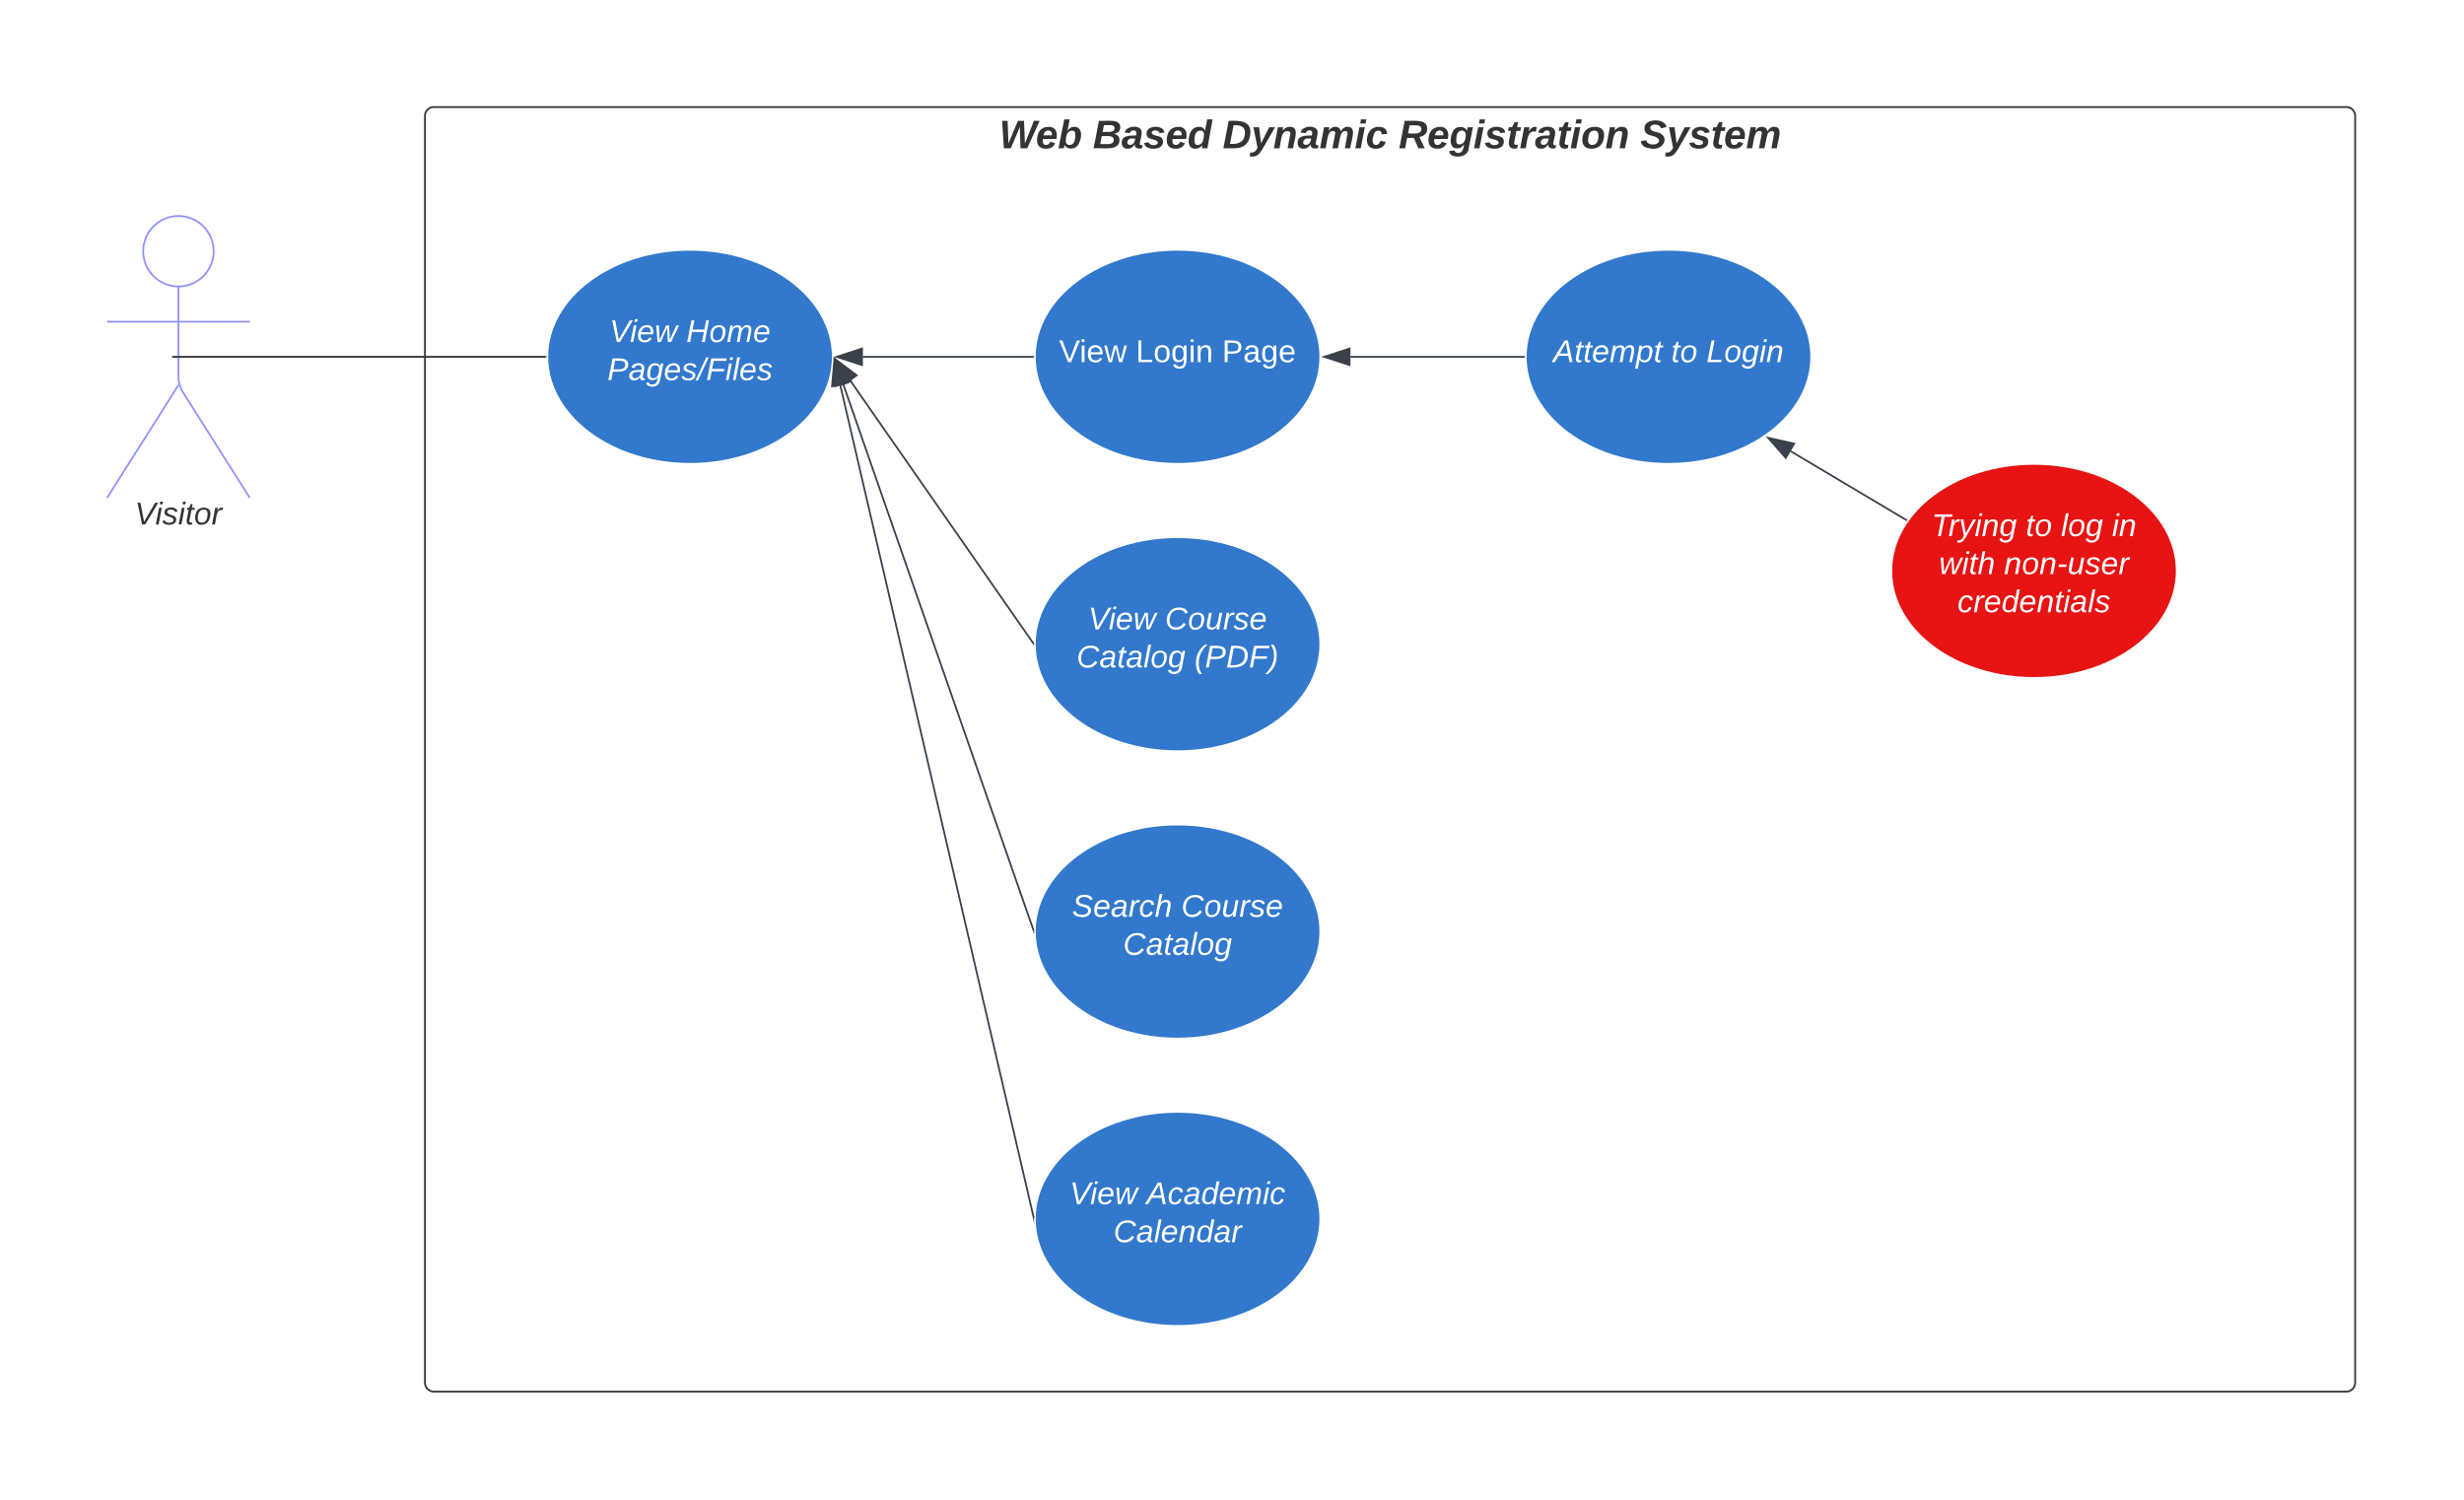 <svg xmlns="http://www.w3.org/2000/svg" xmlns:xlink="http://www.w3.org/1999/xlink" xmlns:lucid="lucid" width="1381" height="841"><g transform="translate(0 0)" lucid:page-tab-id="3QEQiF3pr7vK"><path d="M0 0h1760v1360H0z" fill="#fff"/><path d="M238.18 65a5 5 0 0 1 5-5H1315a5 5 0 0 1 5 5v710a5 5 0 0 1-5 5H243.18a5 5 0 0 1-5-5z" stroke="#333" fill-opacity="0"/><use xlink:href="#a" transform="matrix(1,0,0,1,246.182,68) translate(313.864 15.111)"/><use xlink:href="#b" transform="matrix(1,0,0,1,246.182,68) translate(366.395 15.111)"/><use xlink:href="#c" transform="matrix(1,0,0,1,246.182,68) translate(439.111 15.111)"/><use xlink:href="#d" transform="matrix(1,0,0,1,246.182,68) translate(537.753 15.111)"/><use xlink:href="#e" transform="matrix(1,0,0,1,246.182,68) translate(673.185 15.111)"/><path d="M119.75 140.82c0 10.9-8.84 19.75-19.75 19.75-10.9 0-19.75-8.84-19.75-19.75 0-10.9 8.84-19.75 19.75-19.75 10.9 0 19.75 8.84 19.75 19.75z" stroke="#9391ff" fill="#fff"/><path d="M100 160.57v50.3a17.25 17.25 0 0 0 2.67 9.22L140 279.06m-40-63.2l-40 63.2m0-98.75h80" stroke="#9391ff" fill="none"/><path d="M60 126.07a5 5 0 0 1 5-5h70a5 5 0 0 1 5 5v170a5 5 0 0 1-5 5H65a5 5 0 0 1-5-5z" fill="none"/><use xlink:href="#f" transform="matrix(1,0,0,1,-20,279.068) translate(95.556 14.889)"/><path d="M1015.14 200c0 33.14-35.82 60-80 60s-80-26.86-80-60 35.82-60 80-60 80 26.86 80 60z" stroke="#fff" fill="#3278cc"/><use xlink:href="#g" transform="matrix(1,0,0,1,855.141,140) translate(15.363 62.972)"/><use xlink:href="#h" transform="matrix(1,0,0,1,855.141,140) translate(81.486 62.972)"/><use xlink:href="#i" transform="matrix(1,0,0,1,855.141,140) translate(101.24 62.972)"/><path d="M466.76 200c0 33.14-35.8 60-80 60-44.18 0-80-26.86-80-60s35.82-60 80-60c44.2 0 80 26.86 80 60z" stroke="#fff" fill="#3278cc"/><use xlink:href="#j" transform="matrix(1,0,0,1,306.765,140) translate(34.845 51.722)"/><use xlink:href="#k" transform="matrix(1,0,0,1,306.765,140) translate(77.857 51.722)"/><use xlink:href="#l" transform="matrix(1,0,0,1,306.765,140) translate(33.659 73.056)"/><path d="M740 200c0 33.14-35.82 60-80 60s-80-26.86-80-60 35.82-60 80-60 80 26.86 80 60z" stroke="#fff" fill="#3278cc"/><use xlink:href="#m" transform="matrix(1,0,0,1,580,140) translate(13.585 62.972)"/><use xlink:href="#n" transform="matrix(1,0,0,1,580,140) translate(56.598 62.972)"/><use xlink:href="#o" transform="matrix(1,0,0,1,580,140) translate(104.943 62.972)"/><path d="M100 200h205.76M100 200h-3.5" stroke="#333" fill="none"/><path d="M306.26 200V200.46h-.5v-.94h.52z" stroke="#333" stroke-width=".05" fill="#333"/><path d="M740 522.14c0 33.13-35.82 60-80 60s-80-26.87-80-60c0-33.14 35.82-60 80-60s80 26.86 80 60z" stroke="#fff" fill="#3278cc"/><use xlink:href="#p" transform="matrix(1,0,0,1,580,462.137) translate(20.82 51.722)"/><use xlink:href="#q" transform="matrix(1,0,0,1,580,462.137) translate(82.005 51.722)"/><use xlink:href="#r" transform="matrix(1,0,0,1,580,462.137) translate(49.437 73.056)"/><path d="M740 361.07c0 33.13-35.82 60-80 60s-80-26.87-80-60c0-33.14 35.82-60 80-60s80 26.86 80 60z" stroke="#fff" fill="#3278cc"/><use xlink:href="#j" transform="matrix(1,0,0,1,580,301.068) translate(29.906 51.722)"/><use xlink:href="#q" transform="matrix(1,0,0,1,580,301.068) translate(72.919 51.722)"/><use xlink:href="#s" transform="matrix(1,0,0,1,580,301.068) translate(23.363 73.056)"/><use xlink:href="#t" transform="matrix(1,0,0,1,580,301.068) translate(89.437 73.056)"/><path d="M740 683.2c0 33.14-35.82 60-80 60s-80-26.86-80-60c0-33.13 35.82-60 80-60s80 26.87 80 60z" stroke="#fff" fill="#3278cc"/><use xlink:href="#j" transform="matrix(1,0,0,1,580,623.205) translate(19.536 51.722)"/><use xlink:href="#u" transform="matrix(1,0,0,1,580,623.205) translate(62.548 51.722)"/><use xlink:href="#v" transform="matrix(1,0,0,1,580,623.205) translate(44.03 73.056)"/><path d="M756.88 200h97.26" stroke="#3a414a" fill="none"/><path d="M742.12 200l14.26-4.63v9.26z" stroke="#3a414a" fill="#3a414a"/><path d="M854.64 200V200.46h-.5v-.94h.5z" stroke="#3a414a" stroke-width=".05" fill="#3a414a"/><path d="M1220 320c0 33.14-35.82 60-80 60s-80-26.86-80-60 35.82-60 80-60 80 26.86 80 60z" stroke="#fff" fill="#e81313"/><g><use xlink:href="#w" transform="matrix(1,0,0,1,1060,260) translate(22.524 40.472)"/><use xlink:href="#h" transform="matrix(1,0,0,1,1060,260) translate(75.363 40.472)"/><use xlink:href="#x" transform="matrix(1,0,0,1,1060,260) translate(95.116 40.472)"/><use xlink:href="#y" transform="matrix(1,0,0,1,1060,260) translate(123.709 40.472)"/><use xlink:href="#z" transform="matrix(1,0,0,1,1060,260) translate(26.77 61.806)"/><use xlink:href="#A" transform="matrix(1,0,0,1,1060,260) translate(63.215 61.806)"/><use xlink:href="#B" transform="matrix(1,0,0,1,1060,260) translate(37.116 83.139)"/></g><path d="M1003.64 252.92l64.77 38.53" stroke="#3a414a" fill="none"/><path d="M990.96 245.37l14.63 3.3-4.75 7.97z" stroke="#3a414a" fill="#3a414a"/><path d="M1069.1 291.3l-.52.8-.42-.25.48-.82z" stroke="#3a414a" stroke-width=".05" fill="#3a414a"/><path d="M483.65 200H579" stroke="#3a414a" fill="none"/><path d="M468.88 200l14.27-4.63v9.26z" stroke="#3a414a" fill="#3a414a"/><path d="M579.5 200V200.46h-.5v-.94h.5z" stroke="#3a414a" stroke-width=".05" fill="#3a414a"/><path d="M472.66 215.47l106.68 306.2" stroke="#3a414a" fill="none"/><path d="M467.8 201.53l9.07 11.94-8.76 3.06z" stroke="#3a414a" fill="#3a414a"/><path d="M579.5 522.13v.4l.05 1.2-.67-1.92.64-.2z" stroke="#3a414a" stroke-width=".05" fill="#3a414a"/><path d="M476.63 213.44L579.2 360.66" stroke="#3a414a" fill="none"/><path d="M468.2 201.33l11.95 9.05-7.6 5.3z" stroke="#3a414a" fill="#3a414a"/><path d="M579.5 361.06v.4l.02.47-.7-1 .7-.5z" stroke="#3a414a" stroke-width=".05" fill="#3a414a"/><path d="M470.97 215.96L579.4 682.72" stroke="#3a414a" fill="none"/><path d="M467.63 201.58l7.74 12.84-9.03 2.1z" stroke="#3a414a" fill="#3a414a"/><path d="M579.5 683.2v.4l.08 2.06-.66-2.85.6-.13z" stroke="#3a414a" stroke-width=".05" fill="#3a414a"/><defs><path fill="#333" d="M253 0h-61l-6-196c-25 68-54 131-82 196H42L26-248h50l7 204 86-204h55l8 204 82-204h51" id="C"/><path fill="#333" d="M114-194c63-2 87 48 72 110H63c-3 28 1 55 31 54 21-1 32-13 37-29l44 13C160-14 137 4 91 4 41 4 11-22 11-73c0-71 33-119 103-121zm30 77c14-47-50-61-67-22-3 6-6 13-8 22h75" id="D"/><path fill="#333" d="M87-160c15-17 32-34 63-34 99 1 59 172-1 192-36 12-78 0-87-29L54 0H6l52-261h49zm71 38c0-24-5-37-29-37-46 0-55 46-57 89-1 25 12 40 35 40 44 0 51-50 51-92" id="E"/><g id="a"><use transform="matrix(0.062,0,0,0.062,0,0)" xlink:href="#C"/><use transform="matrix(0.062,0,0,0.062,20.494,0)" xlink:href="#D"/><use transform="matrix(0.062,0,0,0.062,32.84,0)" xlink:href="#E"/></g><path fill="#333" d="M240-76C239 26 104-5 6 0l48-248c79 4 193-21 193 58 0 38-25 53-57 60 29 5 49 21 50 54zm-45-106c0-40-58-24-96-27l-12 61c45-3 108 12 108-34zm-7 105c0-44-65-31-109-33L66-38c51-3 122 14 122-39" id="F"/><path fill="#333" d="M166-52c-4 17 5 29 24 23l-3 27c-30 11-74 1-67-34C105-15 91 4 56 4 23 4 3-15 2-49c0-64 63-67 128-67 10-22 3-53-29-45-13 3-22 10-25 24l-46-5c5-64 156-77 153 0-1 33-11 60-17 90zM97-88c-44-9-64 57-19 57 31 0 42-28 47-57H97" id="G"/><path fill="#333" d="M144-137c-1-29-70-35-71-2 16 41 103 10 103 80C176 9 79 16 32-9 18-17 9-31 4-48l44-6c3 32 80 36 82 1-15-42-103-11-103-82 0-77 157-79 161-8" id="H"/><path fill="#333" d="M132-28C118-9 101 4 69 4 30 4 10-23 10-62c0-70 24-129 92-132 31-1 47 14 56 35l19-102h49L179 0h-49zM62-69c0 22 7 39 29 39 45-2 54-45 57-90 2-27-10-40-33-40-44 0-53 48-53 91" id="I"/><g id="b"><use transform="matrix(0.062,0,0,0.062,0,0)" xlink:href="#F"/><use transform="matrix(0.062,0,0,0.062,15.988,0)" xlink:href="#G"/><use transform="matrix(0.062,0,0,0.062,28.333,0)" xlink:href="#H"/><use transform="matrix(0.062,0,0,0.062,40.679,0)" xlink:href="#D"/><use transform="matrix(0.062,0,0,0.062,53.025,0)" xlink:href="#I"/></g><path fill="#333" d="M250-142C247-53 197 0 108 0H6l48-248c105-5 200 3 196 106zm-49 2c1-57-42-72-103-68L66-40c84 6 135-22 135-100" id="J"/><path fill="#333" d="M100 10C77 47 50 87-15 72l7-35c37 9 51-18 65-41L20-190h51L89-44l73-146h53" id="K"/><path fill="#333" d="M151-194c95 0 34 128 28 194h-49l25-134c0-29-45-25-59-9C67-111 69-48 56 0H6l36-190h47l-4 32c15-20 33-36 66-36" id="L"/><path fill="#333" d="M255-194c90 0 29 129 24 194h-49l25-136c-7-39-53-14-60 9-12 38-18 85-28 127h-49l25-136c2-29-39-23-50-7C69-108 68-47 56 0H6l36-190h48c-1 10-6 24-4 32 12-20 27-36 57-36s46 15 50 41c14-21 29-41 62-41" id="M"/><path fill="#333" d="M50-224l7-37h49l-7 37H50zM6 0l37-190h49L55 0H6" id="N"/><path fill="#333" d="M67-101c-8 29-7 73 27 71 23-2 32-16 39-37l48 9C170-19 141 4 91 4 36 4 7-28 12-86c6-75 61-124 140-103 26 7 40 29 43 59l-50 4c-1-20-9-34-29-34-35 0-41 29-49 59" id="O"/><g id="c"><use transform="matrix(0.062,0,0,0.062,0,0)" xlink:href="#J"/><use transform="matrix(0.062,0,0,0.062,15.988,0)" xlink:href="#K"/><use transform="matrix(0.062,0,0,0.062,28.333,0)" xlink:href="#L"/><use transform="matrix(0.062,0,0,0.062,41.852,0)" xlink:href="#G"/><use transform="matrix(0.062,0,0,0.062,54.198,0)" xlink:href="#M"/><use transform="matrix(0.062,0,0,0.062,73.951,0)" xlink:href="#N"/><use transform="matrix(0.062,0,0,0.062,80.123,0)" xlink:href="#O"/></g><path fill="#333" d="M258-177c0 46-32 67-71 75L235 0h-57l-41-94H76L58 0H6l48-248c89 2 204-19 204 71zm-53 3c0-46-63-30-107-33l-14 73c51-2 120 13 121-40" id="P"/><path fill="#333" d="M45-171c29-32 103-29 114 14 2-11 5-23 8-33h47L176-2c-3 70-92 96-155 64C9 56 1 42-1 25l50-5c2 28 48 27 63 11 13-13 20-45 21-66-13 20-30 35-62 36-87 3-60-134-26-172zM94-35c41-3 55-43 55-86 0-24-12-39-35-39-43 0-51 48-51 90 0 22 9 37 31 35" id="Q"/><path fill="#333" d="M72-63c-8 23 5 39 32 30L98-1C54 14 12-6 23-64l18-93H15l7-33h28l24-45h31l-8 45h35l-6 33H90" id="R"/><path fill="#333" d="M84-151c13-25 34-51 72-40l-8 41C67-170 71-64 56 0H6l36-190h47" id="S"/><path fill="#333" d="M124-194c51 0 84 22 84 74C207-44 167 4 94 4 43 4 11-23 11-74c0-74 41-120 113-120zM99-30c46 0 58-42 58-86 0-27-11-44-37-44-44 0-55 40-57 84-1 27 10 45 36 46" id="T"/><g id="d"><use transform="matrix(0.062,0,0,0.062,0,0)" xlink:href="#P"/><use transform="matrix(0.062,0,0,0.062,15.988,0)" xlink:href="#D"/><use transform="matrix(0.062,0,0,0.062,28.333,0)" xlink:href="#Q"/><use transform="matrix(0.062,0,0,0.062,41.852,0)" xlink:href="#N"/><use transform="matrix(0.062,0,0,0.062,48.025,0)" xlink:href="#H"/><use transform="matrix(0.062,0,0,0.062,60.37,0)" xlink:href="#R"/><use transform="matrix(0.062,0,0,0.062,67.716,0)" xlink:href="#S"/><use transform="matrix(0.062,0,0,0.062,76.358,0)" xlink:href="#G"/><use transform="matrix(0.062,0,0,0.062,88.704,0)" xlink:href="#R"/><use transform="matrix(0.062,0,0,0.062,96.049,0)" xlink:href="#N"/><use transform="matrix(0.062,0,0,0.062,102.222,0)" xlink:href="#T"/><use transform="matrix(0.062,0,0,0.062,115.741,0)" xlink:href="#L"/></g><path fill="#333" d="M178-136c88 48 22 151-73 140C49-3 12-15 4-64l51-9c1 50 111 53 115 3-16-63-132-20-133-112 0-93 190-91 199-10l-50 12c-4-41-93-50-97-4 7 38 59 32 89 48" id="U"/><g id="e"><use transform="matrix(0.062,0,0,0.062,0,0)" xlink:href="#U"/><use transform="matrix(0.062,0,0,0.062,14.815,0)" xlink:href="#K"/><use transform="matrix(0.062,0,0,0.062,27.16,0)" xlink:href="#H"/><use transform="matrix(0.062,0,0,0.062,39.506,0)" xlink:href="#R"/><use transform="matrix(0.062,0,0,0.062,46.852,0)" xlink:href="#D"/><use transform="matrix(0.062,0,0,0.062,59.198,0)" xlink:href="#M"/></g><path fill="#333" d="M119 0H84L31-248h34l41 218 126-218h36" id="V"/><path fill="#333" d="M50-231l6-30h32l-6 30H50zM6 0l37-190h31L37 0H6" id="W"/><path fill="#333" d="M55-144c13 50 104 24 104 88C159 21 15 23 1-39l26-10c6 40 102 42 102-4-13-50-104-23-104-87 0-71 143-71 148-8l-29 4c-5-35-85-37-89 0" id="X"/><path fill="#333" d="M51-54c-9 22 5 41 31 30L79-1C43 14 10-4 19-52l22-115H19l5-23h22l19-43h21l-9 43h35l-4 23H73" id="Y"/><path fill="#333" d="M30-147c31-64 166-65 159 27C183-49 158 1 86 4 9 8 1-88 30-147zM88-20c53 0 68-48 68-100 0-31-11-51-44-50-52 1-68 46-68 97 0 32 13 53 44 53" id="Z"/><path fill="#333" d="M66-151c12-25 30-51 66-40l-6 26C45-176 58-65 38 0H6l36-190h30" id="aa"/><g id="f"><use transform="matrix(0.049,0,0,0.049,0,0)" xlink:href="#V"/><use transform="matrix(0.049,0,0,0.049,11.506,0)" xlink:href="#W"/><use transform="matrix(0.049,0,0,0.049,15.407,0)" xlink:href="#X"/><use transform="matrix(0.049,0,0,0.049,24.296,0)" xlink:href="#W"/><use transform="matrix(0.049,0,0,0.049,28.198,0)" xlink:href="#Y"/><use transform="matrix(0.049,0,0,0.049,33.136,0)" xlink:href="#Z"/><use transform="matrix(0.049,0,0,0.049,43.012,0)" xlink:href="#aa"/></g><path fill="#fff" d="M187 0l-14-72H61L19 0h-37l149-248h38L221 0h-34zm-19-99l-22-123L76-99h92" id="ab"/><path fill="#fff" d="M51-54c-9 22 5 41 31 30L79-1C43 14 10-4 19-52l22-115H19l5-23h22l19-43h21l-9 43h35l-4 23H73" id="ac"/><path fill="#fff" d="M111-194c62-3 86 47 72 106H45c-7 38 6 69 45 68 27-1 43-14 53-32l24 11C152-15 129 4 87 4 38 3 12-23 12-71c0-70 32-119 99-123zm44 81c14-66-71-72-95-28-4 8-8 17-11 28h106" id="ad"/><path fill="#fff" d="M248-111c6-24 9-61-24-58-72 9-57 108-77 169h-31l26-142c3-37-50-30-64-10C52-115 50-51 37 0H6l36-190h30c-1 10-6 24-4 32 13-43 101-52 105 5 13-22 29-41 61-41 90 0 28 129 23 194h-31" id="ae"/><path fill="#fff" d="M67-162c32-53 139-36 121 50C175-51 163 2 97 4 68 4 52-11 42-31 38 6 28 39 22 75H-9l50-265h29c-1 10 0 20-3 28zm89 36c0-26-10-43-35-43-54 0-67 50-69 103-1 29 14 45 42 46 53 0 62-58 62-106" id="af"/><g id="g"><use transform="matrix(0.049,0,0,0.049,0,0)" xlink:href="#ab"/><use transform="matrix(0.049,0,0,0.049,11.852,0)" xlink:href="#ac"/><use transform="matrix(0.049,0,0,0.049,16.79,0)" xlink:href="#ac"/><use transform="matrix(0.049,0,0,0.049,21.728,0)" xlink:href="#ad"/><use transform="matrix(0.049,0,0,0.049,31.605,0)" xlink:href="#ae"/><use transform="matrix(0.049,0,0,0.049,46.37,0)" xlink:href="#af"/><use transform="matrix(0.049,0,0,0.049,56.247,0)" xlink:href="#ac"/></g><path fill="#fff" d="M30-147c31-64 166-65 159 27C183-49 158 1 86 4 9 8 1-88 30-147zM88-20c53 0 68-48 68-100 0-31-11-51-44-50-52 1-68 46-68 97 0 32 13 53 44 53" id="ag"/><g id="h"><use transform="matrix(0.049,0,0,0.049,0,0)" xlink:href="#ac"/><use transform="matrix(0.049,0,0,0.049,4.938,0)" xlink:href="#ag"/></g><path fill="#fff" d="M11 0l48-248h34L50-27h125l-5 27H11" id="ah"/><path fill="#fff" d="M103-194c29 0 47 14 56 36 2-11 5-23 8-32h30L160-5C157 61 82 97 21 62 9 55 4 45 1 30l28-7c7 42 83 31 92-3 4-16 9-38 13-55-13 20-29 36-62 36-40 0-60-25-60-64 0-71 23-131 91-131zm4 24c-53 0-58 54-61 104-2 27 10 44 36 44 49 0 65-50 67-102 1-29-15-46-42-46" id="ai"/><path fill="#fff" d="M50-231l6-30h32l-6 30H50zM6 0l37-190h31L37 0H6" id="aj"/><path fill="#fff" d="M67-158c22-48 132-52 116 29L158 0h-32l25-140c3-38-53-32-70-12C52-117 51-52 38 0H6l36-190h30" id="ak"/><g id="i"><use transform="matrix(0.049,0,0,0.049,0,0)" xlink:href="#ah"/><use transform="matrix(0.049,0,0,0.049,9.877,0)" xlink:href="#ag"/><use transform="matrix(0.049,0,0,0.049,19.753,0)" xlink:href="#ai"/><use transform="matrix(0.049,0,0,0.049,29.63,0)" xlink:href="#aj"/><use transform="matrix(0.049,0,0,0.049,33.531,0)" xlink:href="#ak"/></g><path fill="#fff" d="M119 0H84L31-248h34l41 218 126-218h36" id="al"/><path fill="#fff" d="M188 0h-37l-8-164L71 0H34L18-190h31l8 164 75-164h34l8 164 74-164h31" id="am"/><g id="j"><use transform="matrix(0.049,0,0,0.049,0,0)" xlink:href="#al"/><use transform="matrix(0.049,0,0,0.049,11.506,0)" xlink:href="#aj"/><use transform="matrix(0.049,0,0,0.049,15.407,0)" xlink:href="#ad"/><use transform="matrix(0.049,0,0,0.049,25.284,0)" xlink:href="#am"/></g><path fill="#fff" d="M179 0l23-115H67L45 0H11l48-248h34L72-143h135l21-105h32L212 0h-33" id="an"/><g id="k"><use transform="matrix(0.049,0,0,0.049,0,0)" xlink:href="#an"/><use transform="matrix(0.049,0,0,0.049,12.79,0)" xlink:href="#ag"/><use transform="matrix(0.049,0,0,0.049,22.667,0)" xlink:href="#ae"/><use transform="matrix(0.049,0,0,0.049,37.432,0)" xlink:href="#ad"/></g><path fill="#fff" d="M238-179c0 84-86 86-175 82L45 0H11l48-248c82 0 179-12 179 69zm-34 1c0-53-64-42-116-43l-19 98c63 0 135 9 135-55" id="ao"/><path fill="#fff" d="M165-48c-4 18 1 34 23 27l-3 20c-29 8-62 0-52-35h-2C116-14 99 4 63 4 30 4 8-16 8-49c0-68 71-67 138-67 10-26 0-56-31-54-26 1-42 9-47 31l-32-5c8-67 160-71 144 15-5 28-9 54-15 81zM42-50c3 52 80 24 89-6 7-12 7-24 11-38-47 1-103-4-100 44" id="ap"/><path fill="#fff" d="M55-144c13 50 104 24 104 88C159 21 15 23 1-39l26-10c6 40 102 42 102-4-13-50-104-23-104-87 0-71 143-71 148-8l-29 4c-5-35-85-37-89 0" id="aq"/><path fill="#fff" d="M-20 4l123-265h28L8 4h-28" id="ar"/><path fill="#fff" d="M87-220l-18 92h140l-5 28H64L45 0H11l48-248h178l-5 28H87" id="as"/><path fill="#fff" d="M6 0l50-261h32L37 0H6" id="at"/><g id="l"><use transform="matrix(0.049,0,0,0.049,0,0)" xlink:href="#ao"/><use transform="matrix(0.049,0,0,0.049,11.852,0)" xlink:href="#ap"/><use transform="matrix(0.049,0,0,0.049,21.728,0)" xlink:href="#ai"/><use transform="matrix(0.049,0,0,0.049,31.605,0)" xlink:href="#ad"/><use transform="matrix(0.049,0,0,0.049,41.481,0)" xlink:href="#aq"/><use transform="matrix(0.049,0,0,0.049,50.37,0)" xlink:href="#ar"/><use transform="matrix(0.049,0,0,0.049,55.309,0)" xlink:href="#as"/><use transform="matrix(0.049,0,0,0.049,66.123,0)" xlink:href="#aj"/><use transform="matrix(0.049,0,0,0.049,70.025,0)" xlink:href="#at"/><use transform="matrix(0.049,0,0,0.049,73.926,0)" xlink:href="#ad"/><use transform="matrix(0.049,0,0,0.049,83.802,0)" xlink:href="#aq"/></g><path fill="#fff" d="M137 0h-34L2-248h35l83 218 83-218h36" id="au"/><path fill="#fff" d="M24-231v-30h32v30H24zM24 0v-190h32V0H24" id="av"/><path fill="#fff" d="M100-194c63 0 86 42 84 106H49c0 40 14 67 53 68 26 1 43-12 49-29l28 8c-11 28-37 45-77 45C44 4 14-33 15-96c1-61 26-98 85-98zm52 81c6-60-76-77-97-28-3 7-6 17-6 28h103" id="aw"/><path fill="#fff" d="M206 0h-36l-40-164L89 0H53L-1-190h32L70-26l43-164h34l41 164 42-164h31" id="ax"/><g id="m"><use transform="matrix(0.049,0,0,0.049,0,0)" xlink:href="#au"/><use transform="matrix(0.049,0,0,0.049,11.506,0)" xlink:href="#av"/><use transform="matrix(0.049,0,0,0.049,15.407,0)" xlink:href="#aw"/><use transform="matrix(0.049,0,0,0.049,25.284,0)" xlink:href="#ax"/></g><path fill="#fff" d="M30 0v-248h33v221h125V0H30" id="ay"/><path fill="#fff" d="M100-194c62-1 85 37 85 99 1 63-27 99-86 99S16-35 15-95c0-66 28-99 85-99zM99-20c44 1 53-31 53-75 0-43-8-75-51-75s-53 32-53 75 10 74 51 75" id="az"/><path fill="#fff" d="M177-190C167-65 218 103 67 71c-23-6-38-20-44-43l32-5c15 47 100 32 89-28v-30C133-14 115 1 83 1 29 1 15-40 15-95c0-56 16-97 71-98 29-1 48 16 59 35 1-10 0-23 2-32h30zM94-22c36 0 50-32 50-73 0-42-14-75-50-75-39 0-46 34-46 75s6 73 46 73" id="aA"/><path fill="#fff" d="M117-194c89-4 53 116 60 194h-32v-121c0-31-8-49-39-48C34-167 62-67 57 0H25l-1-190h30c1 10-1 24 2 32 11-22 29-35 61-36" id="aB"/><g id="n"><use transform="matrix(0.049,0,0,0.049,0,0)" xlink:href="#ay"/><use transform="matrix(0.049,0,0,0.049,9.877,0)" xlink:href="#az"/><use transform="matrix(0.049,0,0,0.049,19.753,0)" xlink:href="#aA"/><use transform="matrix(0.049,0,0,0.049,29.63,0)" xlink:href="#av"/><use transform="matrix(0.049,0,0,0.049,33.531,0)" xlink:href="#aB"/></g><path fill="#fff" d="M30-248c87 1 191-15 191 75 0 78-77 80-158 76V0H30v-248zm33 125c57 0 124 11 124-50 0-59-68-47-124-48v98" id="aC"/><path fill="#fff" d="M141-36C126-15 110 5 73 4 37 3 15-17 15-53c-1-64 63-63 125-63 3-35-9-54-41-54-24 1-41 7-42 31l-33-3c5-37 33-52 76-52 45 0 72 20 72 64v82c-1 20 7 32 28 27v20c-31 9-61-2-59-35zM48-53c0 20 12 33 32 33 41-3 63-29 60-74-43 2-92-5-92 41" id="aD"/><g id="o"><use transform="matrix(0.049,0,0,0.049,0,0)" xlink:href="#aC"/><use transform="matrix(0.049,0,0,0.049,11.852,0)" xlink:href="#aD"/><use transform="matrix(0.049,0,0,0.049,21.728,0)" xlink:href="#aA"/><use transform="matrix(0.049,0,0,0.049,31.605,0)" xlink:href="#aw"/></g><path fill="#fff" d="M194-120c59 52 2 134-86 124-53-6-90-18-98-63l31-7c8 30 29 43 70 43 46 0 84-17 71-62-32-43-135-20-137-98-3-89 178-90 191-16l-30 9c-8-48-127-53-127 5 0 53 81 35 115 65" id="aE"/><path fill="#fff" d="M66-151c12-25 30-51 66-40l-6 26C45-176 58-65 38 0H6l36-190h30" id="aF"/><path fill="#fff" d="M44-68c0 29 11 47 38 47 30 0 42-19 51-41l28 9C148-21 126 4 82 4 31 4 10-29 12-85c3-77 74-140 146-93 12 8 15 23 18 40l-31 5c-1-22-13-36-36-36-52 0-65 49-65 101" id="aG"/><path fill="#fff" d="M67-158c15-20 31-36 64-36 94 0 33 127 27 194h-32l25-140c3-38-53-32-70-12C52-117 51-51 37 0H6l51-261h31" id="aH"/><g id="p"><use transform="matrix(0.049,0,0,0.049,0,0)" xlink:href="#aE"/><use transform="matrix(0.049,0,0,0.049,11.852,0)" xlink:href="#ad"/><use transform="matrix(0.049,0,0,0.049,21.728,0)" xlink:href="#ap"/><use transform="matrix(0.049,0,0,0.049,31.605,0)" xlink:href="#aF"/><use transform="matrix(0.049,0,0,0.049,37.481,0)" xlink:href="#aG"/><use transform="matrix(0.049,0,0,0.049,46.37,0)" xlink:href="#aH"/></g><path fill="#fff" d="M125-24c46 0 70-25 89-51l25 16C214-24 183 4 123 4 8 4-5-146 60-208c32-50 158-61 191-5 5 7 9 14 11 22l-32 10c-9-28-33-43-69-43-74 0-108 51-108 125 0 46 24 75 72 75" id="aI"/><path fill="#fff" d="M67 3c-93-2-31-127-26-193h32L48-50c-3 39 53 32 70 12 30-34 30-101 43-152h32L157 0h-30c1-10 6-24 4-33-14 20-29 37-64 36" id="aJ"/><g id="q"><use transform="matrix(0.049,0,0,0.049,0,0)" xlink:href="#aI"/><use transform="matrix(0.049,0,0,0.049,12.79,0)" xlink:href="#ag"/><use transform="matrix(0.049,0,0,0.049,22.667,0)" xlink:href="#aJ"/><use transform="matrix(0.049,0,0,0.049,32.543,0)" xlink:href="#aF"/><use transform="matrix(0.049,0,0,0.049,38.42,0)" xlink:href="#aq"/><use transform="matrix(0.049,0,0,0.049,47.309,0)" xlink:href="#ad"/></g><g id="r"><use transform="matrix(0.049,0,0,0.049,0,0)" xlink:href="#aI"/><use transform="matrix(0.049,0,0,0.049,12.79,0)" xlink:href="#ap"/><use transform="matrix(0.049,0,0,0.049,22.667,0)" xlink:href="#ac"/><use transform="matrix(0.049,0,0,0.049,27.605,0)" xlink:href="#ap"/><use transform="matrix(0.049,0,0,0.049,37.481,0)" xlink:href="#at"/><use transform="matrix(0.049,0,0,0.049,41.383,0)" xlink:href="#ag"/><use transform="matrix(0.049,0,0,0.049,51.259,0)" xlink:href="#ai"/></g><g id="s"><use transform="matrix(0.049,0,0,0.049,0,0)" xlink:href="#aI"/><use transform="matrix(0.049,0,0,0.049,12.79,0)" xlink:href="#ap"/><use transform="matrix(0.049,0,0,0.049,22.667,0)" xlink:href="#ac"/><use transform="matrix(0.049,0,0,0.049,27.605,0)" xlink:href="#ap"/><use transform="matrix(0.049,0,0,0.049,37.481,0)" xlink:href="#at"/><use transform="matrix(0.049,0,0,0.049,41.383,0)" xlink:href="#ag"/><use transform="matrix(0.049,0,0,0.049,51.259,0)" xlink:href="#ai"/></g><path fill="#fff" d="M17-49c1-102 45-165 103-212h30C92-210 49-145 49-46 49 4 63 43 85 75H54C30 43 18 2 17-49" id="aK"/><path fill="#fff" d="M248-139C247-14 144 9 11 0l48-248c105-6 190 8 189 109zm-34 0c1-70-52-87-126-82L50-27c98 7 163-21 164-112" id="aL"/><path fill="#fff" d="M98-137C97-35 54 29-4 75h-31C23 23 67-41 67-140c0-50-15-89-37-121h31c24 32 36 73 37 124" id="aM"/><g id="t"><use transform="matrix(0.049,0,0,0.049,0,0)" xlink:href="#aK"/><use transform="matrix(0.049,0,0,0.049,5.877,0)" xlink:href="#ao"/><use transform="matrix(0.049,0,0,0.049,17.728,0)" xlink:href="#aL"/><use transform="matrix(0.049,0,0,0.049,30.519,0)" xlink:href="#as"/><use transform="matrix(0.049,0,0,0.049,41.333,0)" xlink:href="#aM"/></g><path fill="#fff" d="M133-28C103 26-5 8 13-77c13-62 24-115 90-117 29-1 46 15 56 35l19-102h32L160 0h-30zM45-64c-2 27 10 43 35 43 54-1 69-50 69-103 0-29-15-46-42-46-53-1-58 58-62 106" id="aN"/><g id="u"><use transform="matrix(0.049,0,0,0.049,0,0)" xlink:href="#ab"/><use transform="matrix(0.049,0,0,0.049,11.852,0)" xlink:href="#aG"/><use transform="matrix(0.049,0,0,0.049,20.741,0)" xlink:href="#ap"/><use transform="matrix(0.049,0,0,0.049,30.617,0)" xlink:href="#aN"/><use transform="matrix(0.049,0,0,0.049,40.494,0)" xlink:href="#ad"/><use transform="matrix(0.049,0,0,0.049,50.37,0)" xlink:href="#ae"/><use transform="matrix(0.049,0,0,0.049,65.136,0)" xlink:href="#aj"/><use transform="matrix(0.049,0,0,0.049,69.037,0)" xlink:href="#aG"/></g><g id="v"><use transform="matrix(0.049,0,0,0.049,0,0)" xlink:href="#aI"/><use transform="matrix(0.049,0,0,0.049,12.79,0)" xlink:href="#ap"/><use transform="matrix(0.049,0,0,0.049,22.667,0)" xlink:href="#at"/><use transform="matrix(0.049,0,0,0.049,26.568,0)" xlink:href="#ad"/><use transform="matrix(0.049,0,0,0.049,36.444,0)" xlink:href="#ak"/><use transform="matrix(0.049,0,0,0.049,46.321,0)" xlink:href="#aN"/><use transform="matrix(0.049,0,0,0.049,56.198,0)" xlink:href="#ap"/><use transform="matrix(0.049,0,0,0.049,66.074,0)" xlink:href="#aF"/></g><path fill="#fff" d="M151-220L108 0H75l42-220H32l6-28h203l-5 28h-85" id="aO"/><path fill="#fff" d="M198-190L69 30C53 58 25 83-20 72c4-11-1-27 19-22 33-1 43-29 59-52L20-190h32L79-34l84-156h35" id="aP"/><g id="w"><use transform="matrix(0.049,0,0,0.049,0,0)" xlink:href="#aO"/><use transform="matrix(0.049,0,0,0.049,9.481,0)" xlink:href="#aF"/><use transform="matrix(0.049,0,0,0.049,15.358,0)" xlink:href="#aP"/><use transform="matrix(0.049,0,0,0.049,24.247,0)" xlink:href="#aj"/><use transform="matrix(0.049,0,0,0.049,28.148,0)" xlink:href="#ak"/><use transform="matrix(0.049,0,0,0.049,38.025,0)" xlink:href="#ai"/></g><g id="x"><use transform="matrix(0.049,0,0,0.049,0,0)" xlink:href="#at"/><use transform="matrix(0.049,0,0,0.049,3.901,0)" xlink:href="#ag"/><use transform="matrix(0.049,0,0,0.049,13.778,0)" xlink:href="#ai"/></g><g id="y"><use transform="matrix(0.049,0,0,0.049,0,0)" xlink:href="#aj"/><use transform="matrix(0.049,0,0,0.049,3.901,0)" xlink:href="#ak"/></g><g id="z"><use transform="matrix(0.049,0,0,0.049,0,0)" xlink:href="#am"/><use transform="matrix(0.049,0,0,0.049,12.79,0)" xlink:href="#aj"/><use transform="matrix(0.049,0,0,0.049,16.691,0)" xlink:href="#ac"/><use transform="matrix(0.049,0,0,0.049,21.63,0)" xlink:href="#aH"/></g><path fill="#fff" d="M18-82l6-28h88l-6 28H18" id="aQ"/><g id="A"><use transform="matrix(0.049,0,0,0.049,0,0)" xlink:href="#ak"/><use transform="matrix(0.049,0,0,0.049,9.877,0)" xlink:href="#ag"/><use transform="matrix(0.049,0,0,0.049,19.753,0)" xlink:href="#ak"/><use transform="matrix(0.049,0,0,0.049,29.63,0)" xlink:href="#aQ"/><use transform="matrix(0.049,0,0,0.049,35.506,0)" xlink:href="#aJ"/><use transform="matrix(0.049,0,0,0.049,45.383,0)" xlink:href="#aq"/><use transform="matrix(0.049,0,0,0.049,54.272,0)" xlink:href="#ad"/><use transform="matrix(0.049,0,0,0.049,64.148,0)" xlink:href="#aF"/></g><g id="B"><use transform="matrix(0.049,0,0,0.049,0,0)" xlink:href="#aG"/><use transform="matrix(0.049,0,0,0.049,8.889,0)" xlink:href="#aF"/><use transform="matrix(0.049,0,0,0.049,14.765,0)" xlink:href="#ad"/><use transform="matrix(0.049,0,0,0.049,24.642,0)" xlink:href="#aN"/><use transform="matrix(0.049,0,0,0.049,34.519,0)" xlink:href="#ad"/><use transform="matrix(0.049,0,0,0.049,44.395,0)" xlink:href="#ak"/><use transform="matrix(0.049,0,0,0.049,54.272,0)" xlink:href="#ac"/><use transform="matrix(0.049,0,0,0.049,59.21,0)" xlink:href="#aj"/><use transform="matrix(0.049,0,0,0.049,63.111,0)" xlink:href="#ap"/><use transform="matrix(0.049,0,0,0.049,72.988,0)" xlink:href="#at"/><use transform="matrix(0.049,0,0,0.049,76.889,0)" xlink:href="#aq"/></g></defs></g></svg>